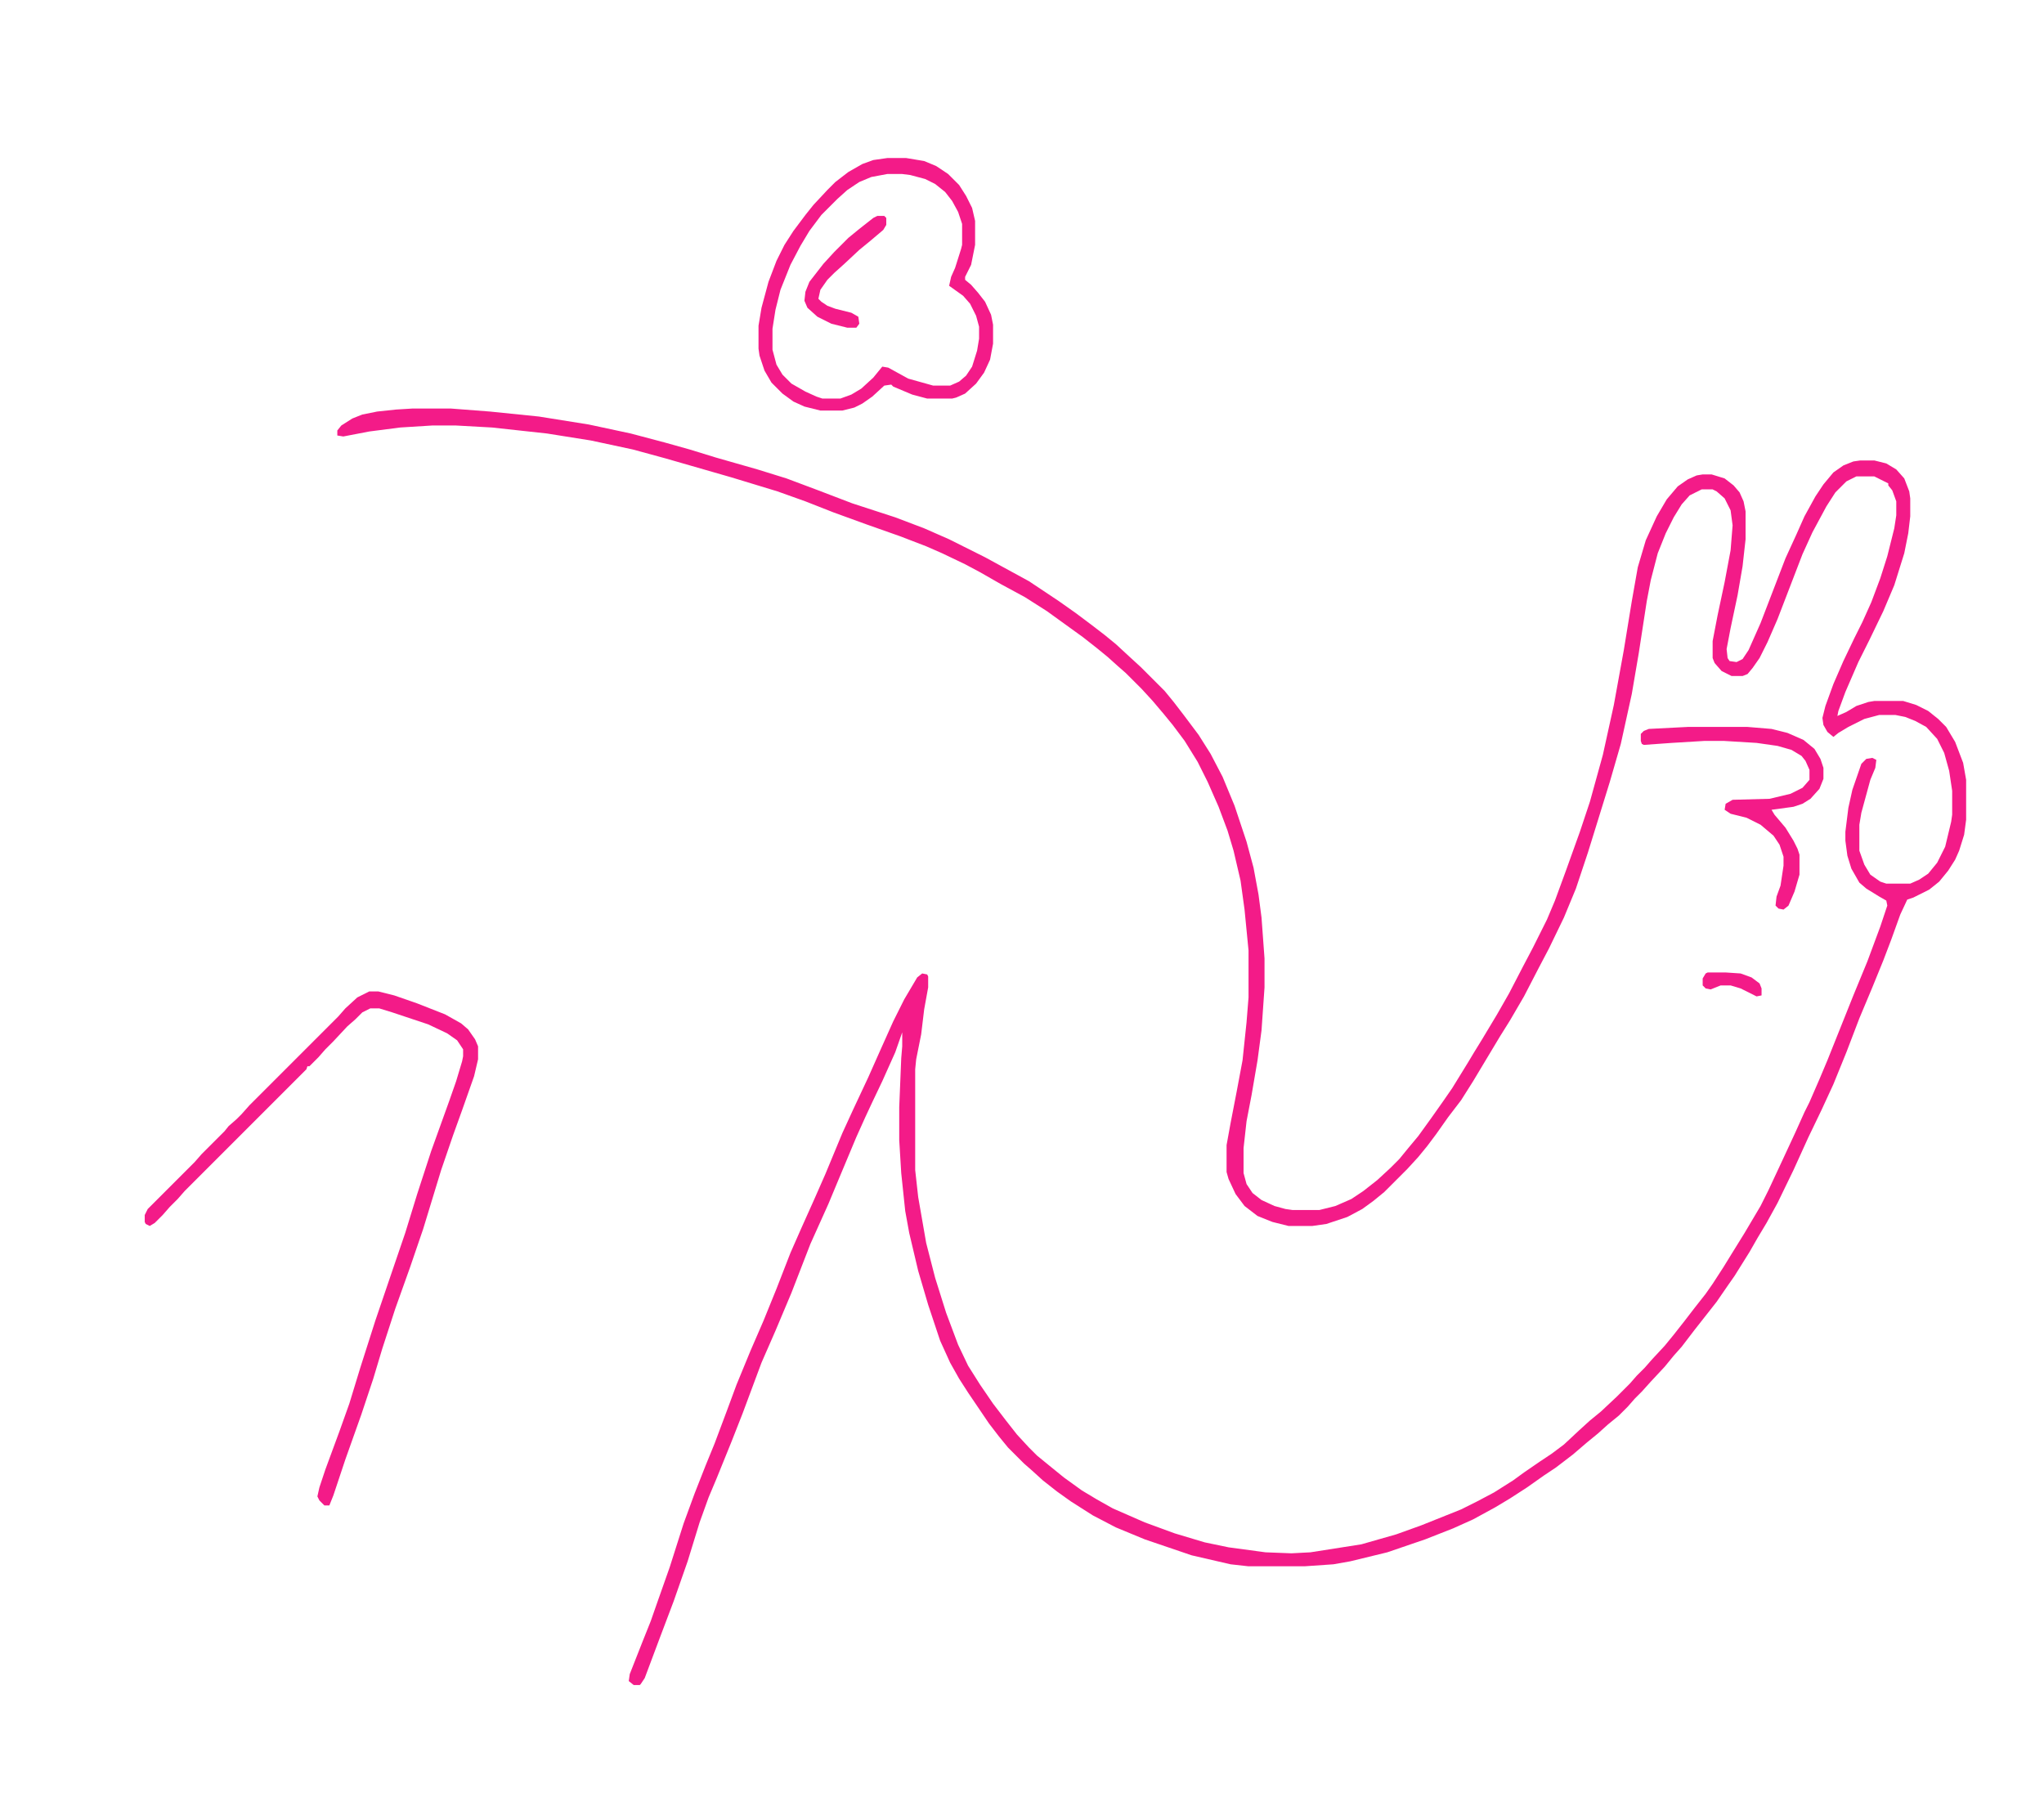 <?xml version="1.0" encoding="UTF-8"?>
<svg version="1.1" viewBox="0 0 2048 1823" width="210" height="187" xmlns="http://www.w3.org/2000/svg">
<path transform="translate(413,409)" d="m0 0h39l39 3 49 5 50 8 42 9 34 9 25 7 26 8 42 12 29 9 32 12 34 13 43 14 29 11 25 11 36 18 44 24 30 20 17 12 16 12 13 10 11 9 13 12 12 11 24 24 9 11 10 13 15 20 12 19 12 23 12 29 12 36 7 26 5 27 3 23 3 41v29l-3 43-4 30-6 35-5 26-3 27v25l3 11 6 9 9 7 13 6 11 3 7 1h27l16-4 16-7 12-8 14-11 13-12 9-9 9-11 10-12 13-18 12-17 9-13 16-26 6-10 8-13 15-25 12-21 14-27 10-19 14-28 8-19 11-30 14-39 10-30 13-47 11-50 10-55 8-49 6-34 8-27 11-24 10-17 11-13 10-7 9-4 6-1h9l13 4 9 7 6 7 4 9 2 10v28l-3 27-5 29-7 33-4 21 1 9 2 3 7 1 6-3 6-9 12-27 25-65 11-24 8-18 11-20 8-12 10-12 10-7 10-4 7-1h14l12 3 10 6 8 9 5 13 1 7v18l-2 17-4 20-10 32-11 26-14 29-11 22-13 30-7 19-1 5 9-4 10-6 12-4 6-1h29l13 4 12 6 10 8 8 8 9 15 8 21 3 17v40l-2 15-5 16-4 9-7 11-9 11-10 8-16 8-6 2-7 15-9 25-8 21-11 27-13 31-13 34-13 32-12 26-13 27-15 33-16 33-11 20-9 15-8 14-15 24-7 10-11 16-22 28-13 17-8 9-9 11-14 15-9 10-7 7-7 8-9 9-11 9-10 9-11 9-14 12-17 13-12 8-17 12-17 11-15 9-22 12-20 9-28 11-38 13-37 9-17 3-29 2h-56l-18-2-39-9-47-16-29-12-23-12-22-14-14-10-14-11-11-10-8-7-16-16-9-11-10-13-21-31-9-14-9-16-10-22-12-36-10-34-9-38-4-22-4-38-2-33v-33l2-49 1-12v-14l-7 20-13 29-10 21-7 15-9 20-18 43-10 24-18 40-19 49-16 38-14 32-19 51-11 28-15 37-8 19-9 25-12 39-14 40-14 37-15 40-4 6-1 1h-6l-5-4 1-7 13-33 8-20 7-20 12-34 14-44 11-30 11-28 9-22 12-32 10-27 14-34 13-30 13-32 14-36 11-25 13-29 11-25 17-41 11-24 15-32 12-27 13-29 11-22 13-22 5-4 5 1 1 2v11l-4 22-3 25-5 25-1 10v101l3 27 8 46 9 35 11 35 12 32 10 21 12 19 13 19 13 17 11 14 12 13 8 8 11 9 16 13 18 13 15 9 16 9 32 14 30 11 30 9 24 5 37 5 26 1 19-1 51-8 35-10 25-9 40-16 16-8 17-9 19-12 11-8 16-11 12-8 12-9 15-14 11-10 11-9 16-15 13-13 7-8 8-8 7-8 13-14 9-11 11-14 10-13 11-14 7-10 11-17 8-13 13-21 16-27 8-16 14-30 13-28 9-20 5-10 10-23 8-19 26-65 14-34 13-35 7-21-1-5-7-4-13-8-7-6-8-14-4-13-2-15v-9l3-24 4-18 9-26 5-5 6-1 4 2-1 8-5 12-9 33-2 12v26l5 14 6 10 10 7 6 2h24l9-4 9-6 9-11 8-16 6-25 1-7v-24l-3-20-5-18-7-14-11-12-11-6-10-4-10-2h-16l-15 4-16 8-10 6-5 4-6-5-4-7-1-7 3-12 8-22 10-23 11-23 8-16 9-20 9-24 7-22 7-28 2-13v-14l-4-11-4-5v-2l-14-7h-18l-10 5-11 11-9 14-14 26-10 22-25 65-10 23-8 16-7 10-5 6-5 2h-11l-10-5-7-8-2-5v-17l5-26 7-33 6-32 2-25-2-15-6-12-8-7-4-2h-11l-12 6-8 9-8 13-8 16-8 20-7 27-4 21-8 52-7 41-11 50-11 38-13 42-9 29-12 36-12 29-15 31-10 19-15 29-14 24-10 16-27 45-12 19-13 17-12 17-9 12-9 11-11 12-23 23-11 9-11 8-15 8-21 7-14 2h-24l-16-4-15-6-13-10-9-12-7-15-2-7v-27l4-22 6-31 6-32 4-38 2-25v-47l-4-41-4-29-7-30-6-20-9-24-11-25-10-20-13-21-12-16-9-11-11-13-11-12-16-16-8-7-10-9-11-9-14-11-36-26-22-14-24-13-21-12-15-8-23-11-16-7-26-10-34-12-33-12-28-11-28-10-46-14-66-19-33-9-42-9-44-7-55-6-36-2h-24l-32 2-31 4-26 5-6-1v-5l4-5 11-7 10-4 15-3 19-2z" fill="#F31B88"/>
<path transform="translate(370,993)" d="m0 0h9l16 4 23 8 28 11 16 9 7 6 7 10 3 7v13l-4 17-12 34-9 25-12 35-18 59-13 38-15 42-13 40-9 30-12 36-16 45-12 36-4 10h-5l-5-5-2-4 2-9 6-18 14-38 10-28 11-36 15-47 16-47 14-41 12-39 14-43 18-50 7-20 6-20 1-5v-7l-6-9-10-7-19-9-36-12-13-4h-9l-8 4-7 7-8 7-14 15-8 8-7 8-9 9h-2l-1 3-122 122-7 8-8 8-7 8-8 8-5 3-4-2-1-2v-7l3-6 47-47 7-8 23-23 4-5 8-7 5-5 8-9 89-89 7-8 12-11z" fill="#F31B88"/>
<path transform="translate(889,158)" d="m0 0h19l18 3 12 5 12 8 11 11 7 11 6 12 3 13v24l-4 20-6 12v3l6 5 7 8 7 9 6 13 2 10v19l-3 16-6 13-8 11-11 10-9 4-4 1h-25l-15-4-19-8-2-2-7 1-12 11-10 7-8 4-12 3h-22l-16-4-11-5-11-8-11-11-7-12-5-15-1-7v-23l3-18 7-26 8-21 8-16 9-14 12-16 8-10 14-15 8-8 13-10 14-8 11-4zm0 16-16 3-12 5-12 8-10 9-16 16-12 16-9 15-10 19-10 25-5 20-3 19v21l4 15 6 10 9 9 14 8 11 5 6 2h18l11-4 10-6 12-11 9-11 6 1 20 11 25 7h17l9-4 7-6 6-9 5-16 2-12v-12l-3-11-6-12-7-8-14-10 2-9 4-9 6-19 1-4v-21l-4-12-6-11-7-9-10-8-10-5-15-4-8-1z" fill="#F31B88"/>
<path transform="translate(1691,728)" d="m0 0h60l24 2 16 4 16 7 11 9 6 10 3 9v11l-4 10-9 10-8 5-9 3-22 3 3 5 11 13 8 13 4 8 2 6v20l-5 17-6 14-5 4-5-1-3-3 1-9 4-11 3-20v-9l-4-12-6-9-13-11-14-7-16-4-6-4 1-6 7-4 37-1 21-5 12-6 7-8v-10l-4-9-4-5-10-6-14-4-21-3-33-2h-19l-33 2-28 2-2-1-1-3v-7l3-3 5-2z" fill="#F31B88"/>
<path transform="translate(879,216)" d="m0 0h7l2 2v7l-3 5-13 11-11 9-15 14-10 9-7 7-7 10-2 9 3 3 6 4 8 3 16 4 7 4 1 7-3 4h-9l-16-4-14-7-10-9-3-7 1-9 4-10 14-18 11-12 14-14 11-9 14-11z" fill="#F31B88"/>
<path transform="translate(1711,974)" d="m0 0h18l15 1 11 4 8 6 2 5v7l-5 1-16-8-10-3h-10l-10 4-5-1-3-3v-7l3-5z" fill="#F31B88"/>
</svg>
